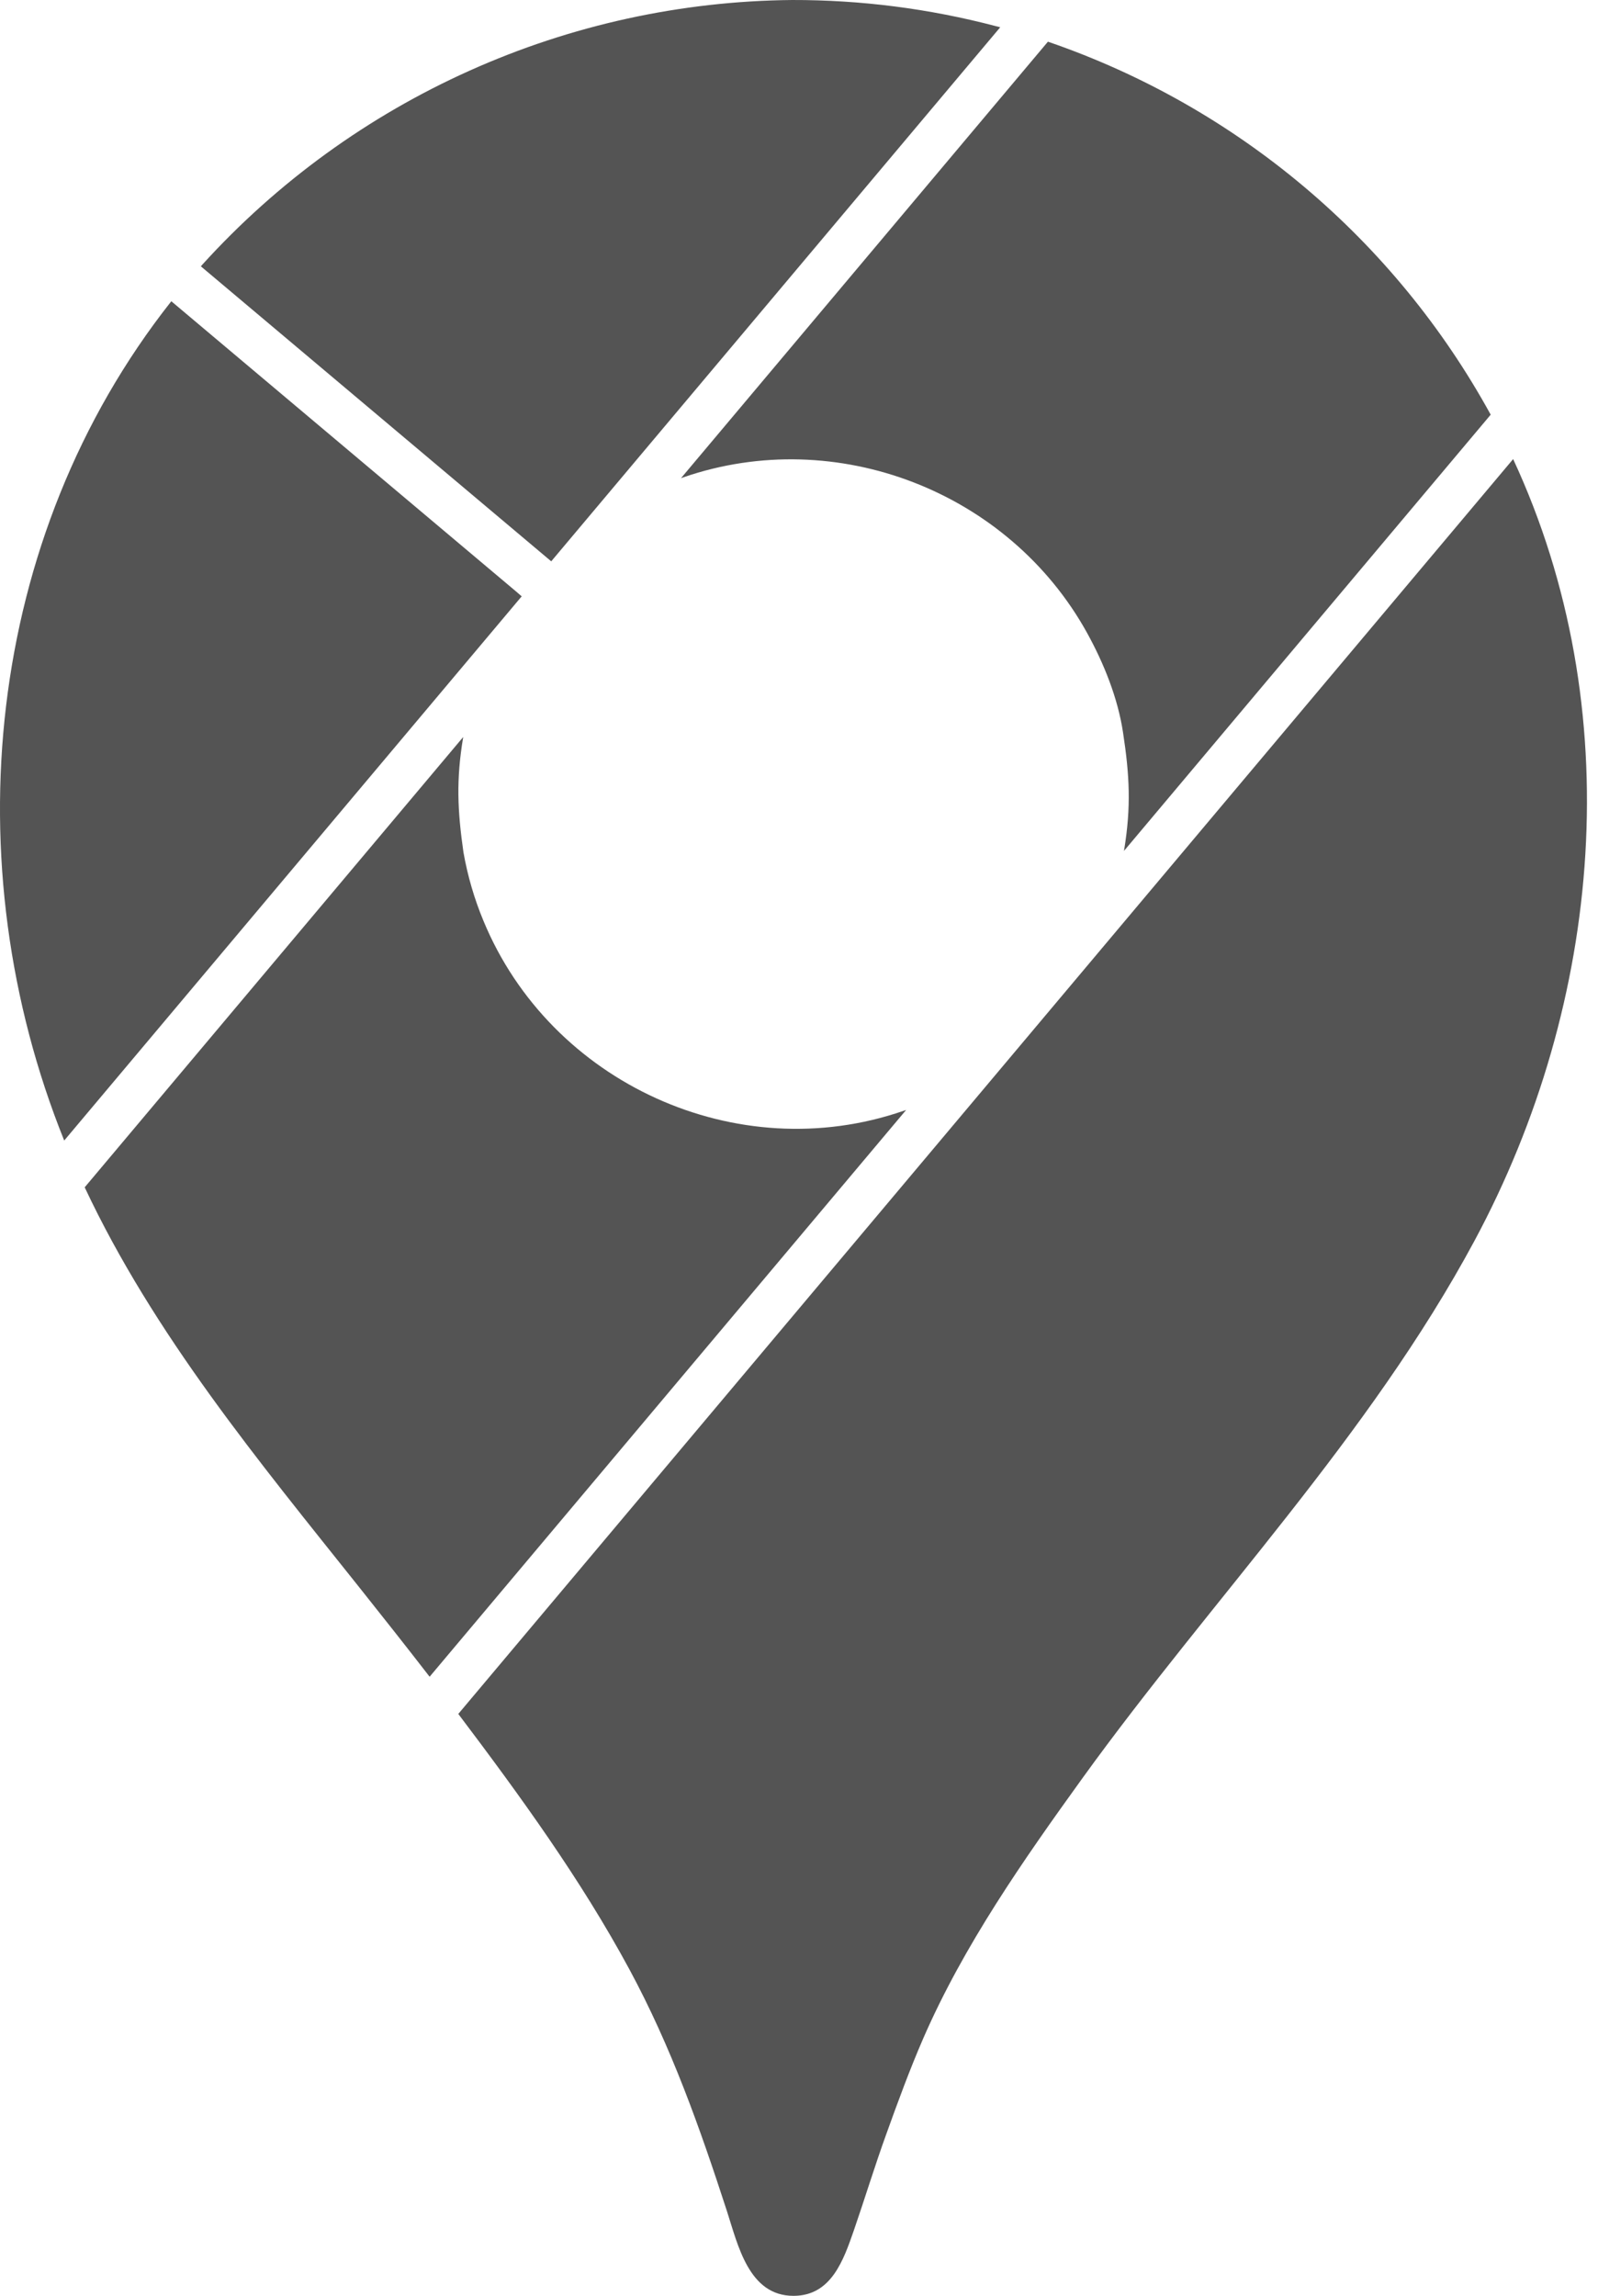 <svg width="39" height="56" viewBox="0 0 39 56" fill="none" xmlns="http://www.w3.org/2000/svg">
<path d="M36.929 11.198C39.757 17.283 39.115 24.446 35.984 30.268C33.415 35.044 29.581 38.995 26.422 43.367C24.978 45.369 23.519 47.451 22.528 49.73C22.199 50.489 21.914 51.266 21.634 52.045C21.352 52.822 21.111 53.615 20.841 54.397C20.586 55.13 20.29 55.993 19.378 56H19.361C18.274 55.998 18.01 54.763 17.74 53.93C17.077 51.891 16.384 49.933 15.362 48.039C14.172 45.836 12.69 43.799 11.185 41.806L36.929 11.198ZM11.304 17.978L2.067 28.961C3.756 32.555 6.316 35.642 8.766 38.715C9.342 39.438 9.918 40.166 10.485 40.899L22.115 27.074L22.047 27.097C17.985 28.499 13.435 26.418 11.799 22.461C11.575 21.924 11.412 21.363 11.311 20.79C11.164 19.77 11.132 19.014 11.302 17.995L11.304 17.978ZM4.181 7.348L4.174 7.357C-0.369 13.111 -1.149 21.077 1.567 27.82L12.732 14.546L12.597 14.429L4.181 7.348ZM25.575 1.017L16.62 11.664C16.64 11.656 16.661 11.648 16.683 11.641C20.416 10.355 24.623 11.991 26.529 15.435C26.94 16.179 27.283 17.029 27.409 17.873C27.568 18.914 27.607 19.677 27.437 20.72L27.43 20.757L36.381 10.115C34.042 5.849 30.197 2.608 25.596 1.024L25.575 1.017ZM13.453 13.692L24.411 0.665L24.301 0.637C22.68 0.211 21.01 -0.003 19.333 3.78556e-05C16.619 0.025 13.939 0.612 11.462 1.723C8.985 2.833 6.764 4.444 4.939 6.454L4.902 6.496L13.453 13.692Z" fill="#545454"/>
</svg>
